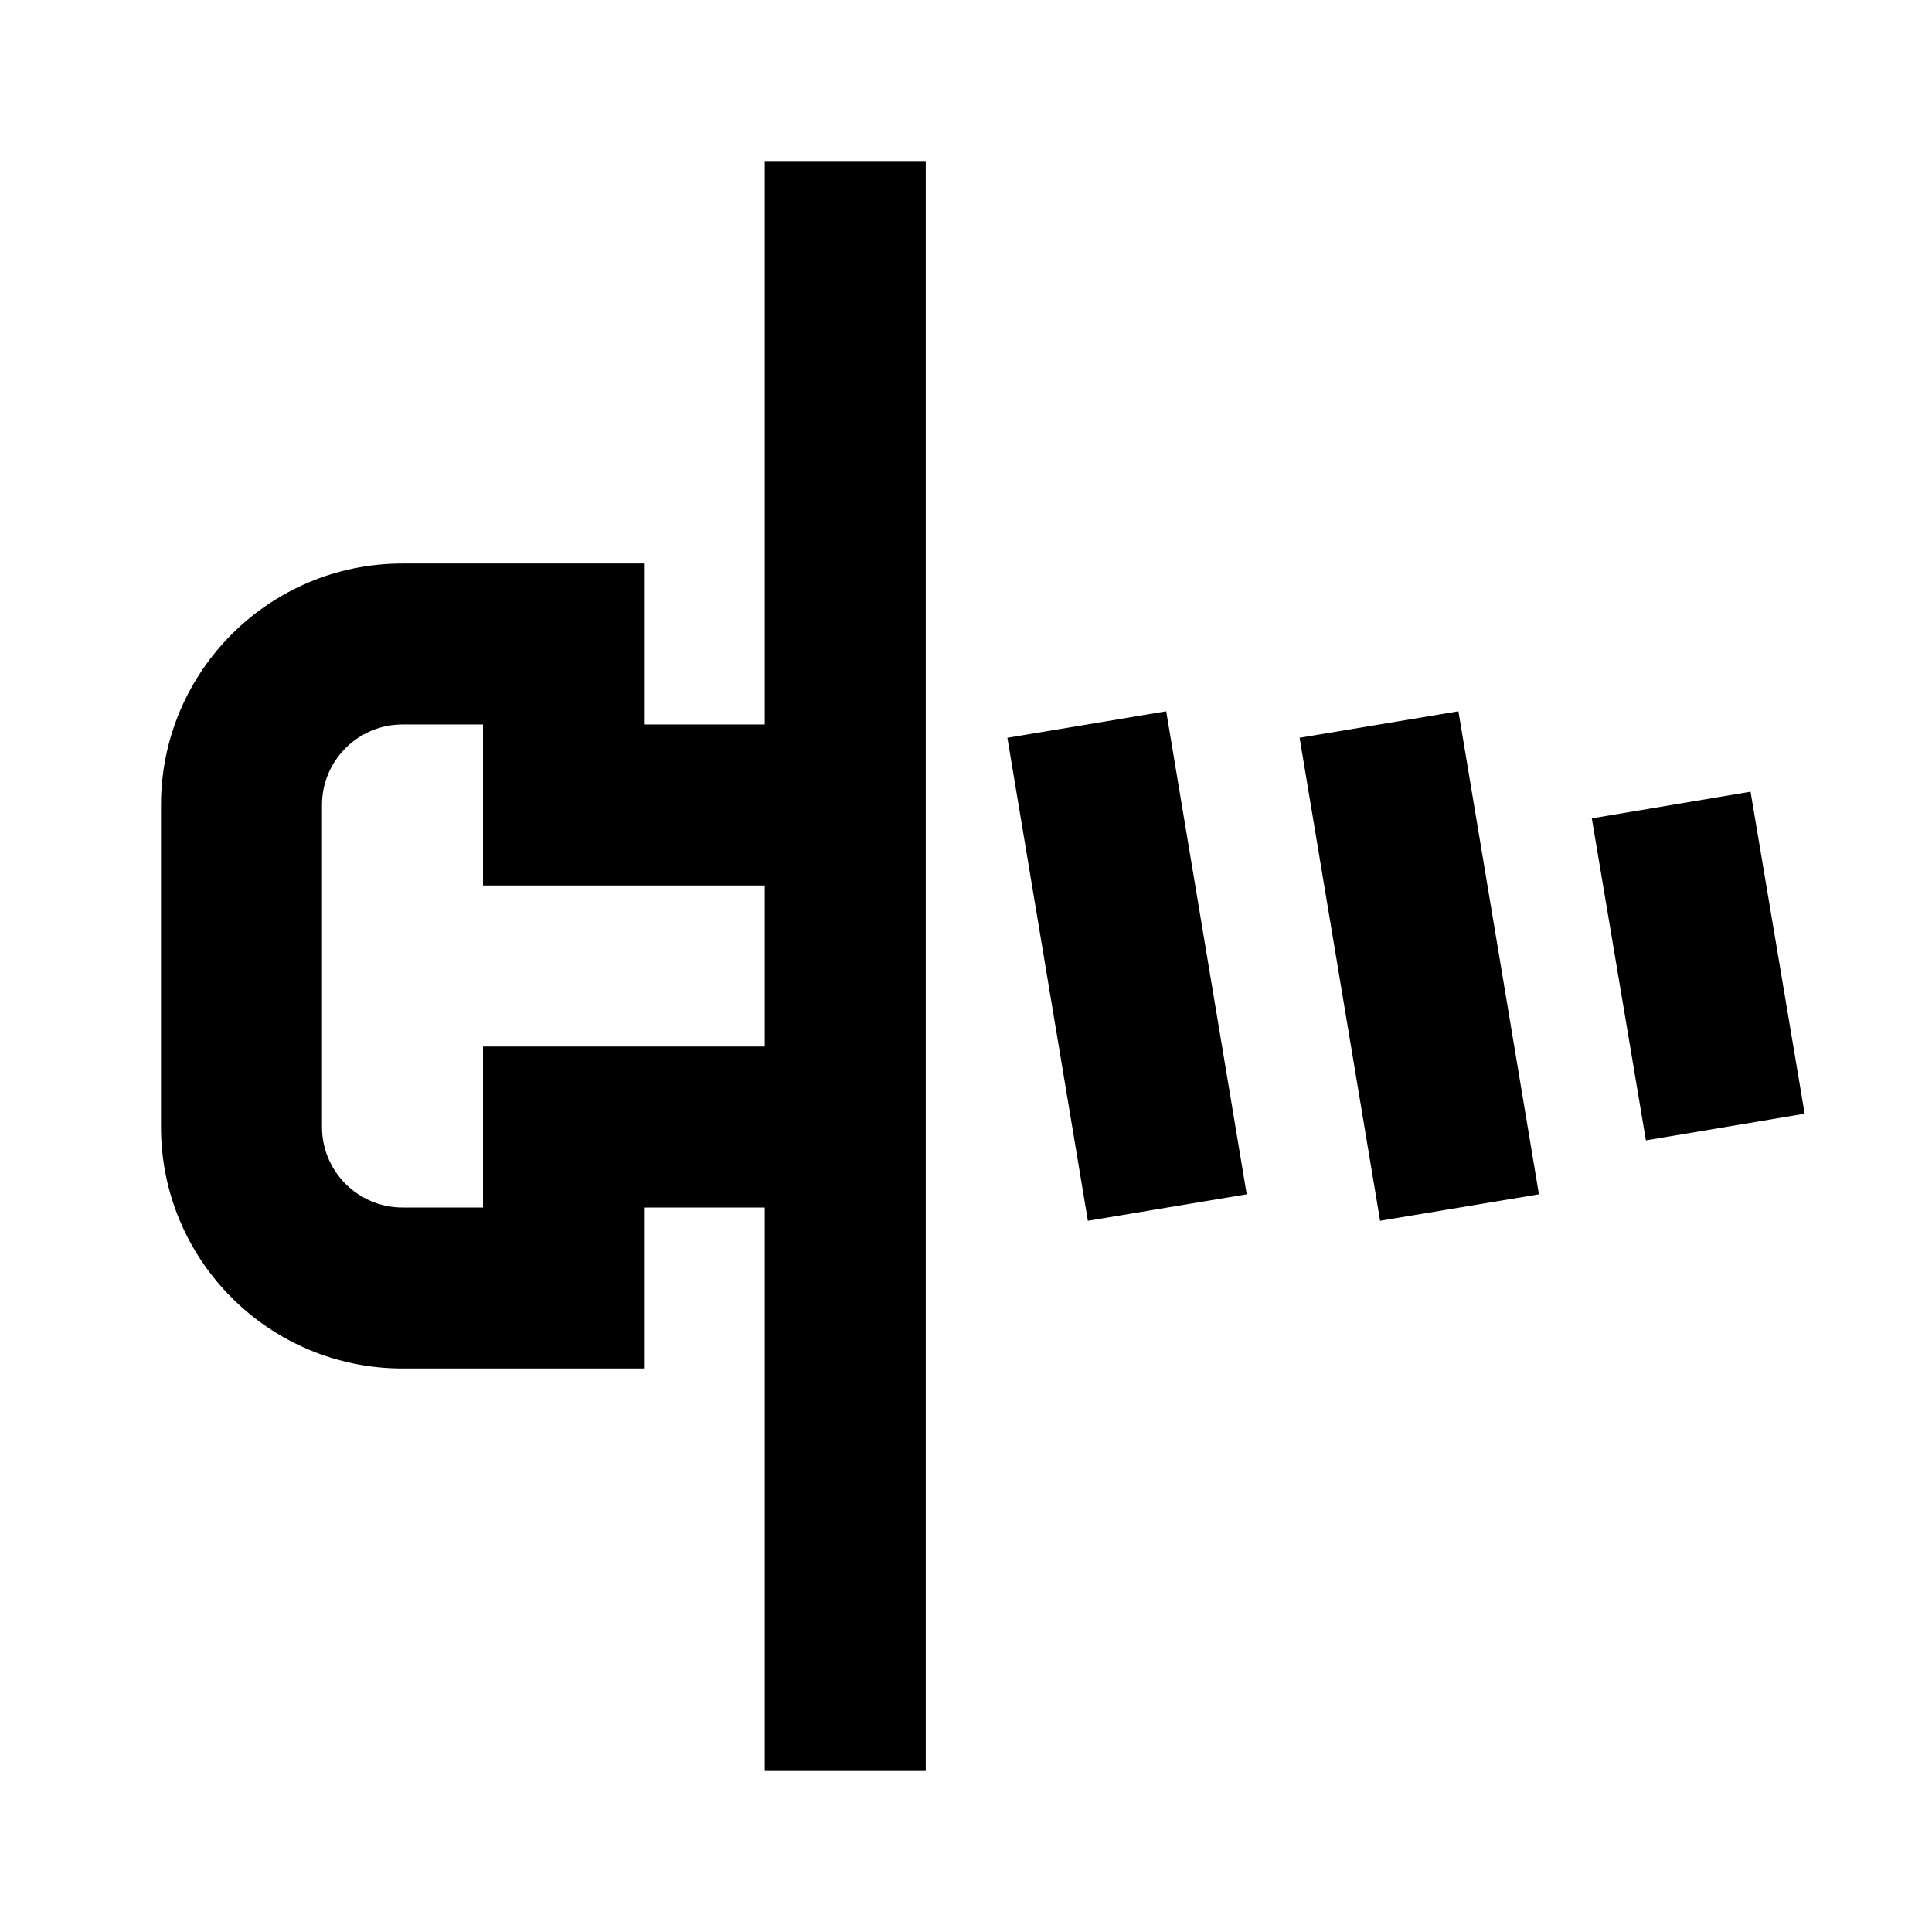 <svg viewBox="0 0 24 24" focusable="false" width="24" height="24" aria-hidden="true" class="svg-icon" xmlns="http://www.w3.org/2000/svg"><path d="M9.5 22v-7H8v2H5c-1.657 0-3-1.343-3-3v-4c0-1.657 1.343-3 3-3h3v2h1.5V2h2v20h-2zm0-11v2H6v2H5c-.552 0-1-.448-1-1v-4c0-.552.448-1 1-1h1v2h3.5z" fill-rule="evenodd" clip-rule="evenodd"></path><path d="m12.514 9.165 1 6 1.973-.329-1-6-1.973.329zm3.63 0 1 6 1.973-.329-1-6-1.973.329zm4.302 5.001-.672-4 1.972-.331.672 4-1.972.331z"></path></svg>